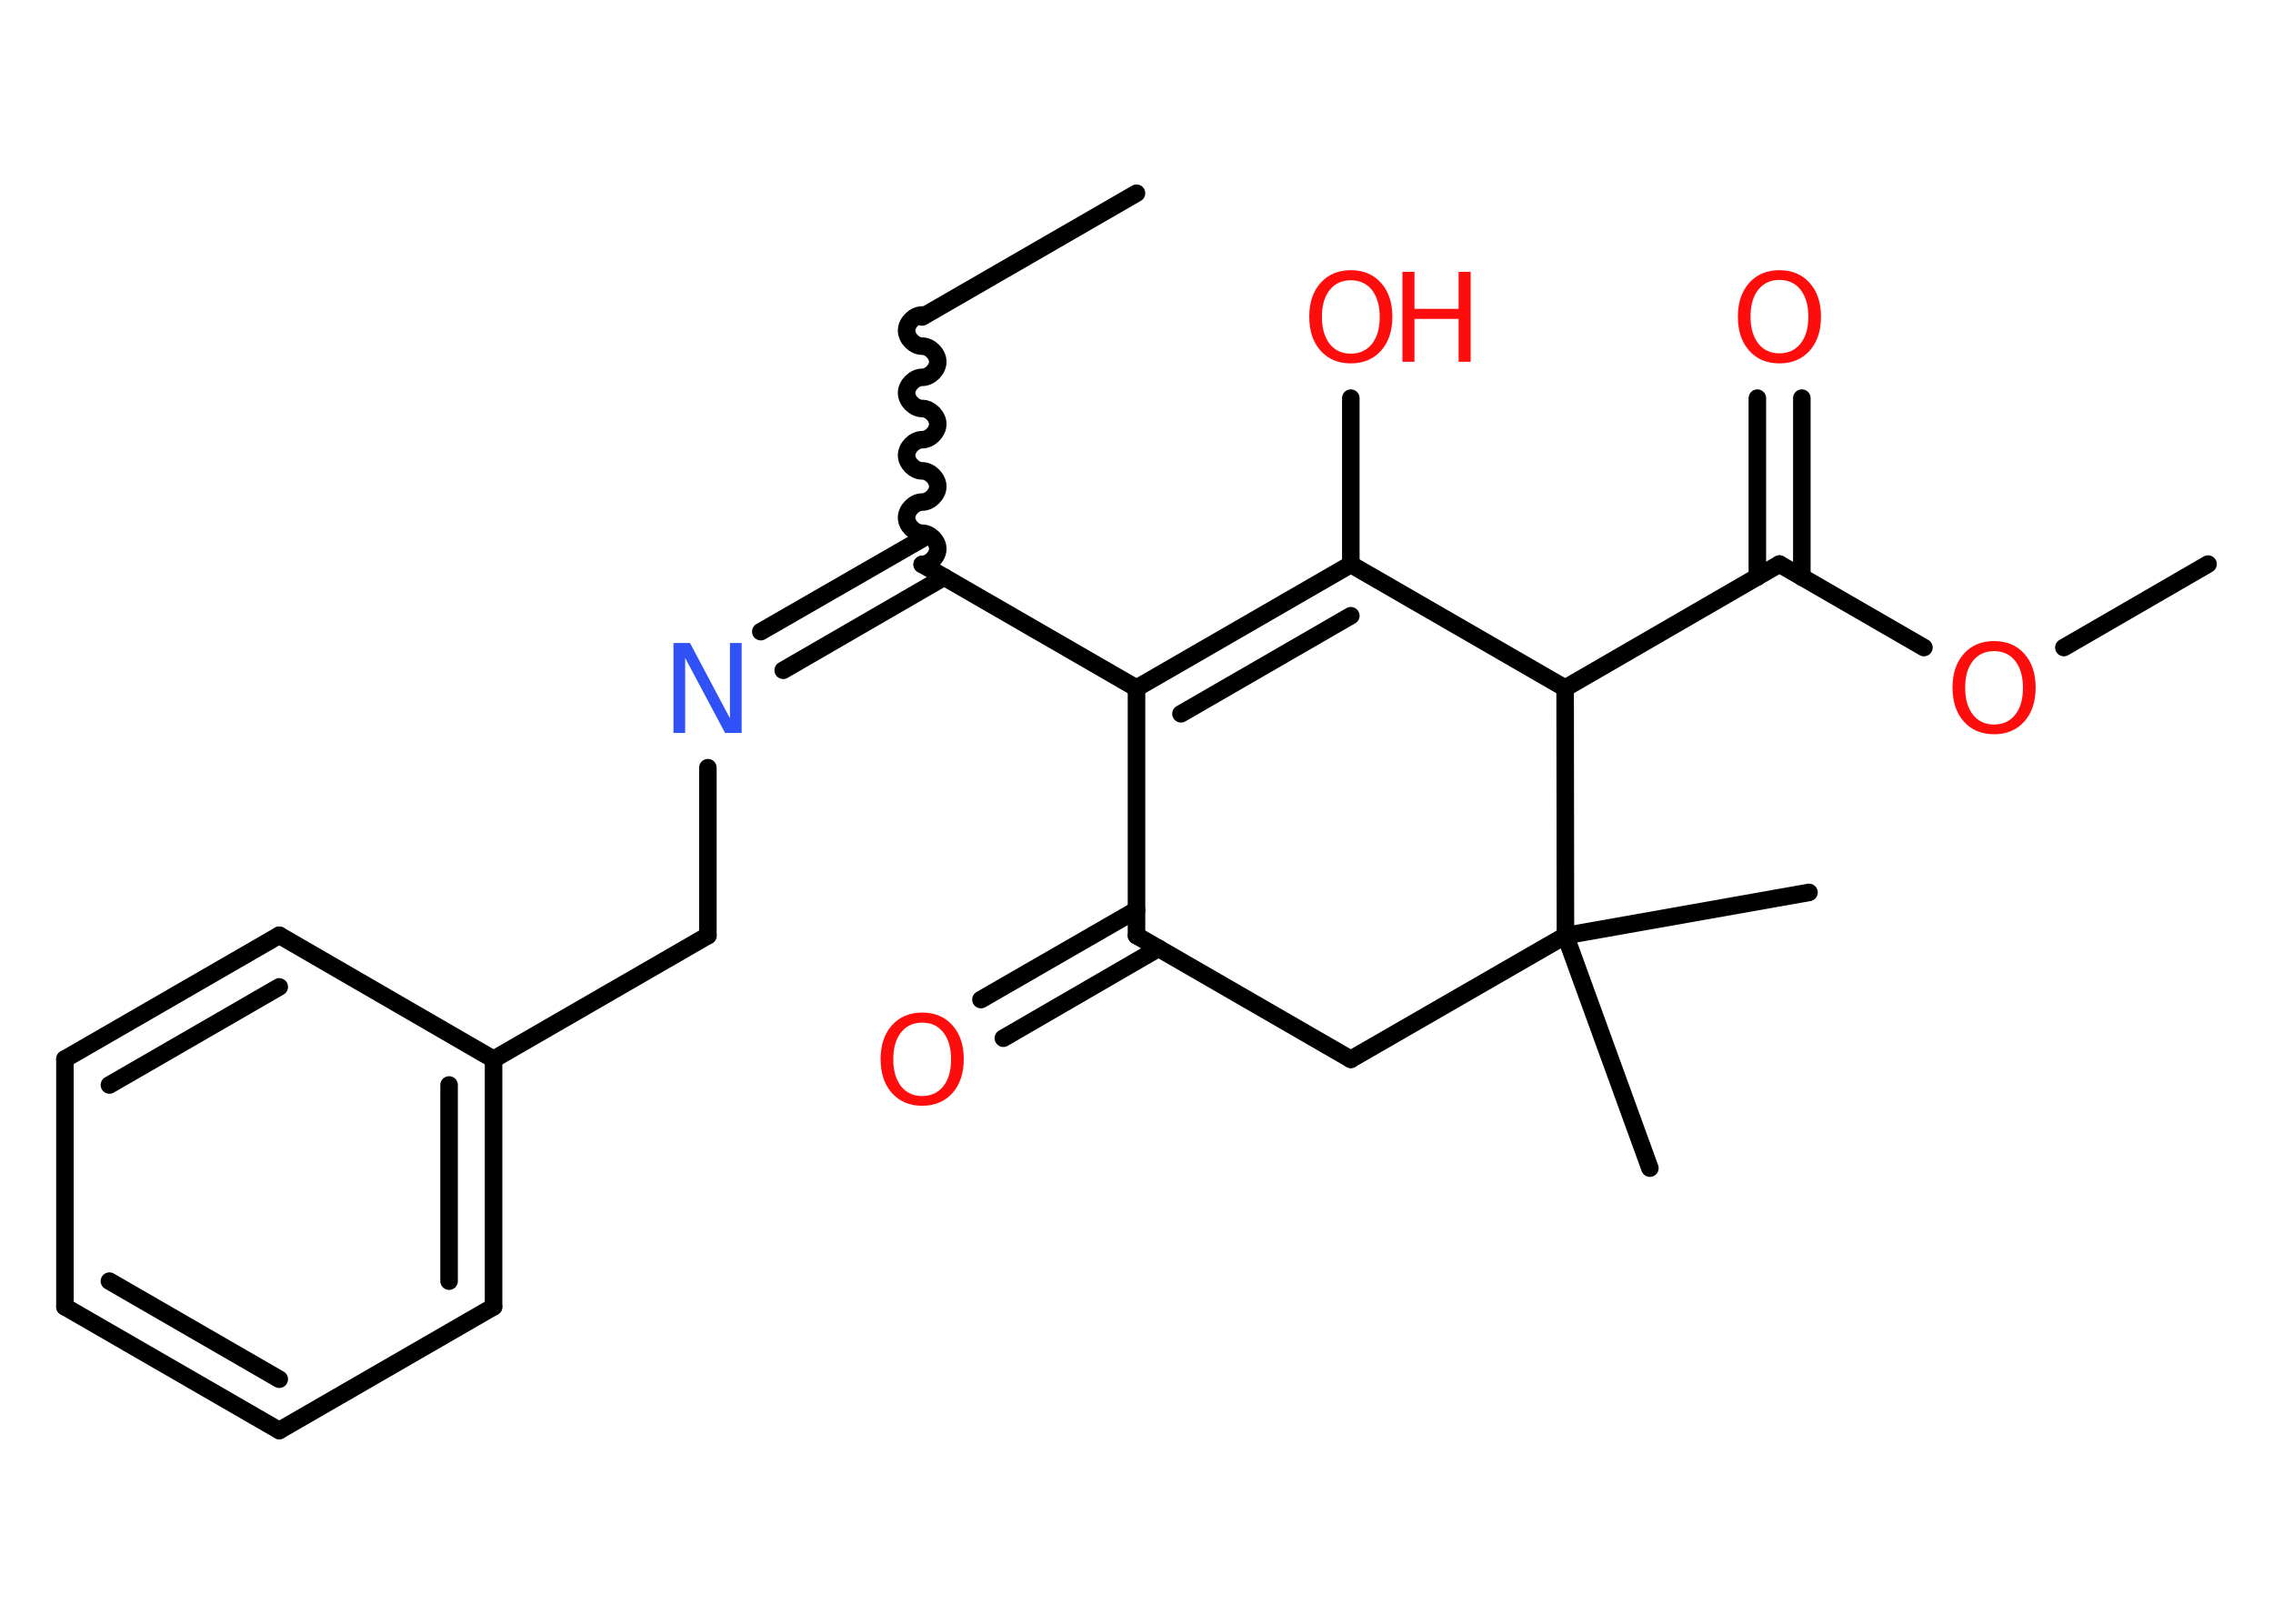 <?xml version='1.0' encoding='UTF-8'?>
<!DOCTYPE svg PUBLIC "-//W3C//DTD SVG 1.1//EN" "http://www.w3.org/Graphics/SVG/1.1/DTD/svg11.dtd">
<svg version='1.2' xmlns='http://www.w3.org/2000/svg' xmlns:xlink='http://www.w3.org/1999/xlink' width='70.0mm' height='50.0mm' viewBox='0 0 70.0 50.0'>
  <desc>Generated by the Chemistry Development Kit (http://github.com/cdk)</desc>
  <g stroke-linecap='round' stroke-linejoin='round' stroke='#000000' stroke-width='.54' fill='#FF0D0D'>
    <rect x='.0' y='.0' width='70.0' height='50.0' fill='#FFFFFF' stroke='none'/>
    <g id='mol1' class='mol'>
      <line id='mol1bnd1' class='bond' x1='35.0' y1='5.95' x2='28.4' y2='9.76'/>
      <path id='mol1bnd2' class='bond' d='M28.4 17.38c.24 .0 .48 -.24 .48 -.48c.0 -.24 -.24 -.48 -.48 -.48c-.24 .0 -.48 -.24 -.48 -.48c.0 -.24 .24 -.48 .48 -.48c.24 .0 .48 -.24 .48 -.48c.0 -.24 -.24 -.48 -.48 -.48c-.24 .0 -.48 -.24 -.48 -.48c.0 -.24 .24 -.48 .48 -.48c.24 .0 .48 -.24 .48 -.48c.0 -.24 -.24 -.48 -.48 -.48c-.24 .0 -.48 -.24 -.48 -.48c.0 -.24 .24 -.48 .48 -.48c.24 .0 .48 -.24 .48 -.48c.0 -.24 -.24 -.48 -.48 -.48c-.24 .0 -.48 -.24 -.48 -.48c.0 -.24 .24 -.48 .48 -.48' fill='none' stroke='#000000' stroke-width='.54'/>
      <g id='mol1bnd3' class='bond'>
        <line x1='29.08' y1='17.77' x2='24.12' y2='20.64'/>
        <line x1='28.4' y1='16.59' x2='23.43' y2='19.45'/>
      </g>
      <line id='mol1bnd4' class='bond' x1='21.8' y1='23.64' x2='21.8' y2='28.81'/>
      <line id='mol1bnd5' class='bond' x1='21.8' y1='28.81' x2='15.2' y2='32.62'/>
      <g id='mol1bnd6' class='bond'>
        <line x1='15.2' y1='40.24' x2='15.2' y2='32.62'/>
        <line x1='13.83' y1='39.45' x2='13.83' y2='33.41'/>
      </g>
      <line id='mol1bnd7' class='bond' x1='15.2' y1='40.24' x2='8.6' y2='44.05'/>
      <g id='mol1bnd8' class='bond'>
        <line x1='2.0' y1='40.24' x2='8.6' y2='44.05'/>
        <line x1='3.37' y1='39.45' x2='8.6' y2='42.47'/>
      </g>
      <line id='mol1bnd9' class='bond' x1='2.0' y1='40.24' x2='2.0' y2='32.61'/>
      <g id='mol1bnd10' class='bond'>
        <line x1='8.6' y1='28.8' x2='2.0' y2='32.61'/>
        <line x1='8.6' y1='30.39' x2='3.37' y2='33.41'/>
      </g>
      <line id='mol1bnd11' class='bond' x1='15.2' y1='32.62' x2='8.6' y2='28.8'/>
      <line id='mol1bnd12' class='bond' x1='28.4' y1='17.38' x2='35.0' y2='21.19'/>
      <g id='mol1bnd13' class='bond'>
        <line x1='41.6' y1='17.38' x2='35.0' y2='21.19'/>
        <line x1='41.6' y1='18.96' x2='36.37' y2='21.98'/>
      </g>
      <line id='mol1bnd14' class='bond' x1='41.6' y1='17.38' x2='41.6' y2='12.26'/>
      <line id='mol1bnd15' class='bond' x1='41.6' y1='17.38' x2='48.2' y2='21.19'/>
      <line id='mol1bnd16' class='bond' x1='48.2' y1='21.19' x2='54.8' y2='17.37'/>
      <g id='mol1bnd17' class='bond'>
        <line x1='54.12' y1='17.77' x2='54.12' y2='12.26'/>
        <line x1='55.49' y1='17.77' x2='55.49' y2='12.26'/>
      </g>
      <line id='mol1bnd18' class='bond' x1='54.8' y1='17.37' x2='59.25' y2='19.94'/>
      <line id='mol1bnd19' class='bond' x1='63.56' y1='19.94' x2='68.0' y2='17.37'/>
      <line id='mol1bnd20' class='bond' x1='48.2' y1='21.19' x2='48.21' y2='28.81'/>
      <line id='mol1bnd21' class='bond' x1='48.21' y1='28.81' x2='50.81' y2='35.97'/>
      <line id='mol1bnd22' class='bond' x1='48.21' y1='28.81' x2='55.71' y2='27.48'/>
      <line id='mol1bnd23' class='bond' x1='48.21' y1='28.81' x2='41.6' y2='32.62'/>
      <line id='mol1bnd24' class='bond' x1='41.6' y1='32.62' x2='35.0' y2='28.81'/>
      <line id='mol1bnd25' class='bond' x1='35.0' y1='21.19' x2='35.0' y2='28.81'/>
      <g id='mol1bnd26' class='bond'>
        <line x1='35.68' y1='29.2' x2='30.9' y2='31.97'/>
        <line x1='35.0' y1='28.02' x2='30.21' y2='30.78'/>
      </g>
      <path id='mol1atm4' class='atom' d='M20.75 19.8h.5l1.23 2.32v-2.32h.36v2.77h-.51l-1.23 -2.31v2.31h-.36v-2.77z' stroke='none' fill='#3050F8'/>
      <g id='mol1atm14' class='atom'>
        <path d='M41.6 8.63q-.41 .0 -.65 .3q-.24 .3 -.24 .83q.0 .52 .24 .83q.24 .3 .65 .3q.41 .0 .65 -.3q.24 -.3 .24 -.83q.0 -.52 -.24 -.83q-.24 -.3 -.65 -.3zM41.6 8.32q.58 .0 .93 .39q.35 .39 .35 1.04q.0 .66 -.35 1.05q-.35 .39 -.93 .39q-.58 .0 -.93 -.39q-.35 -.39 -.35 -1.05q.0 -.65 .35 -1.04q.35 -.39 .93 -.39z' stroke='none'/>
        <path d='M43.19 8.37h.37v1.14h1.36v-1.14h.37v2.77h-.37v-1.32h-1.36v1.32h-.37v-2.77z' stroke='none'/>
      </g>
      <path id='mol1atm17' class='atom' d='M54.8 8.62q-.41 .0 -.65 .3q-.24 .3 -.24 .83q.0 .52 .24 .83q.24 .3 .65 .3q.41 .0 .65 -.3q.24 -.3 .24 -.83q.0 -.52 -.24 -.83q-.24 -.3 -.65 -.3zM54.8 8.32q.58 .0 .93 .39q.35 .39 .35 1.04q.0 .66 -.35 1.05q-.35 .39 -.93 .39q-.58 .0 -.93 -.39q-.35 -.39 -.35 -1.05q.0 -.65 .35 -1.04q.35 -.39 .93 -.39z' stroke='none'/>
      <path id='mol1atm18' class='atom' d='M61.41 20.05q-.41 .0 -.65 .3q-.24 .3 -.24 .83q.0 .52 .24 .83q.24 .3 .65 .3q.41 .0 .65 -.3q.24 -.3 .24 -.83q.0 -.52 -.24 -.83q-.24 -.3 -.65 -.3zM61.41 19.74q.58 .0 .93 .39q.35 .39 .35 1.04q.0 .66 -.35 1.05q-.35 .39 -.93 .39q-.58 .0 -.93 -.39q-.35 -.39 -.35 -1.05q.0 -.65 .35 -1.04q.35 -.39 .93 -.39z' stroke='none'/>
      <path id='mol1atm25' class='atom' d='M28.4 31.49q-.41 .0 -.65 .3q-.24 .3 -.24 .83q.0 .52 .24 .83q.24 .3 .65 .3q.41 .0 .65 -.3q.24 -.3 .24 -.83q.0 -.52 -.24 -.83q-.24 -.3 -.65 -.3zM28.4 31.18q.58 .0 .93 .39q.35 .39 .35 1.04q.0 .66 -.35 1.05q-.35 .39 -.93 .39q-.58 .0 -.93 -.39q-.35 -.39 -.35 -1.05q.0 -.65 .35 -1.04q.35 -.39 .93 -.39z' stroke='none'/>
    </g>
  </g>
</svg>
